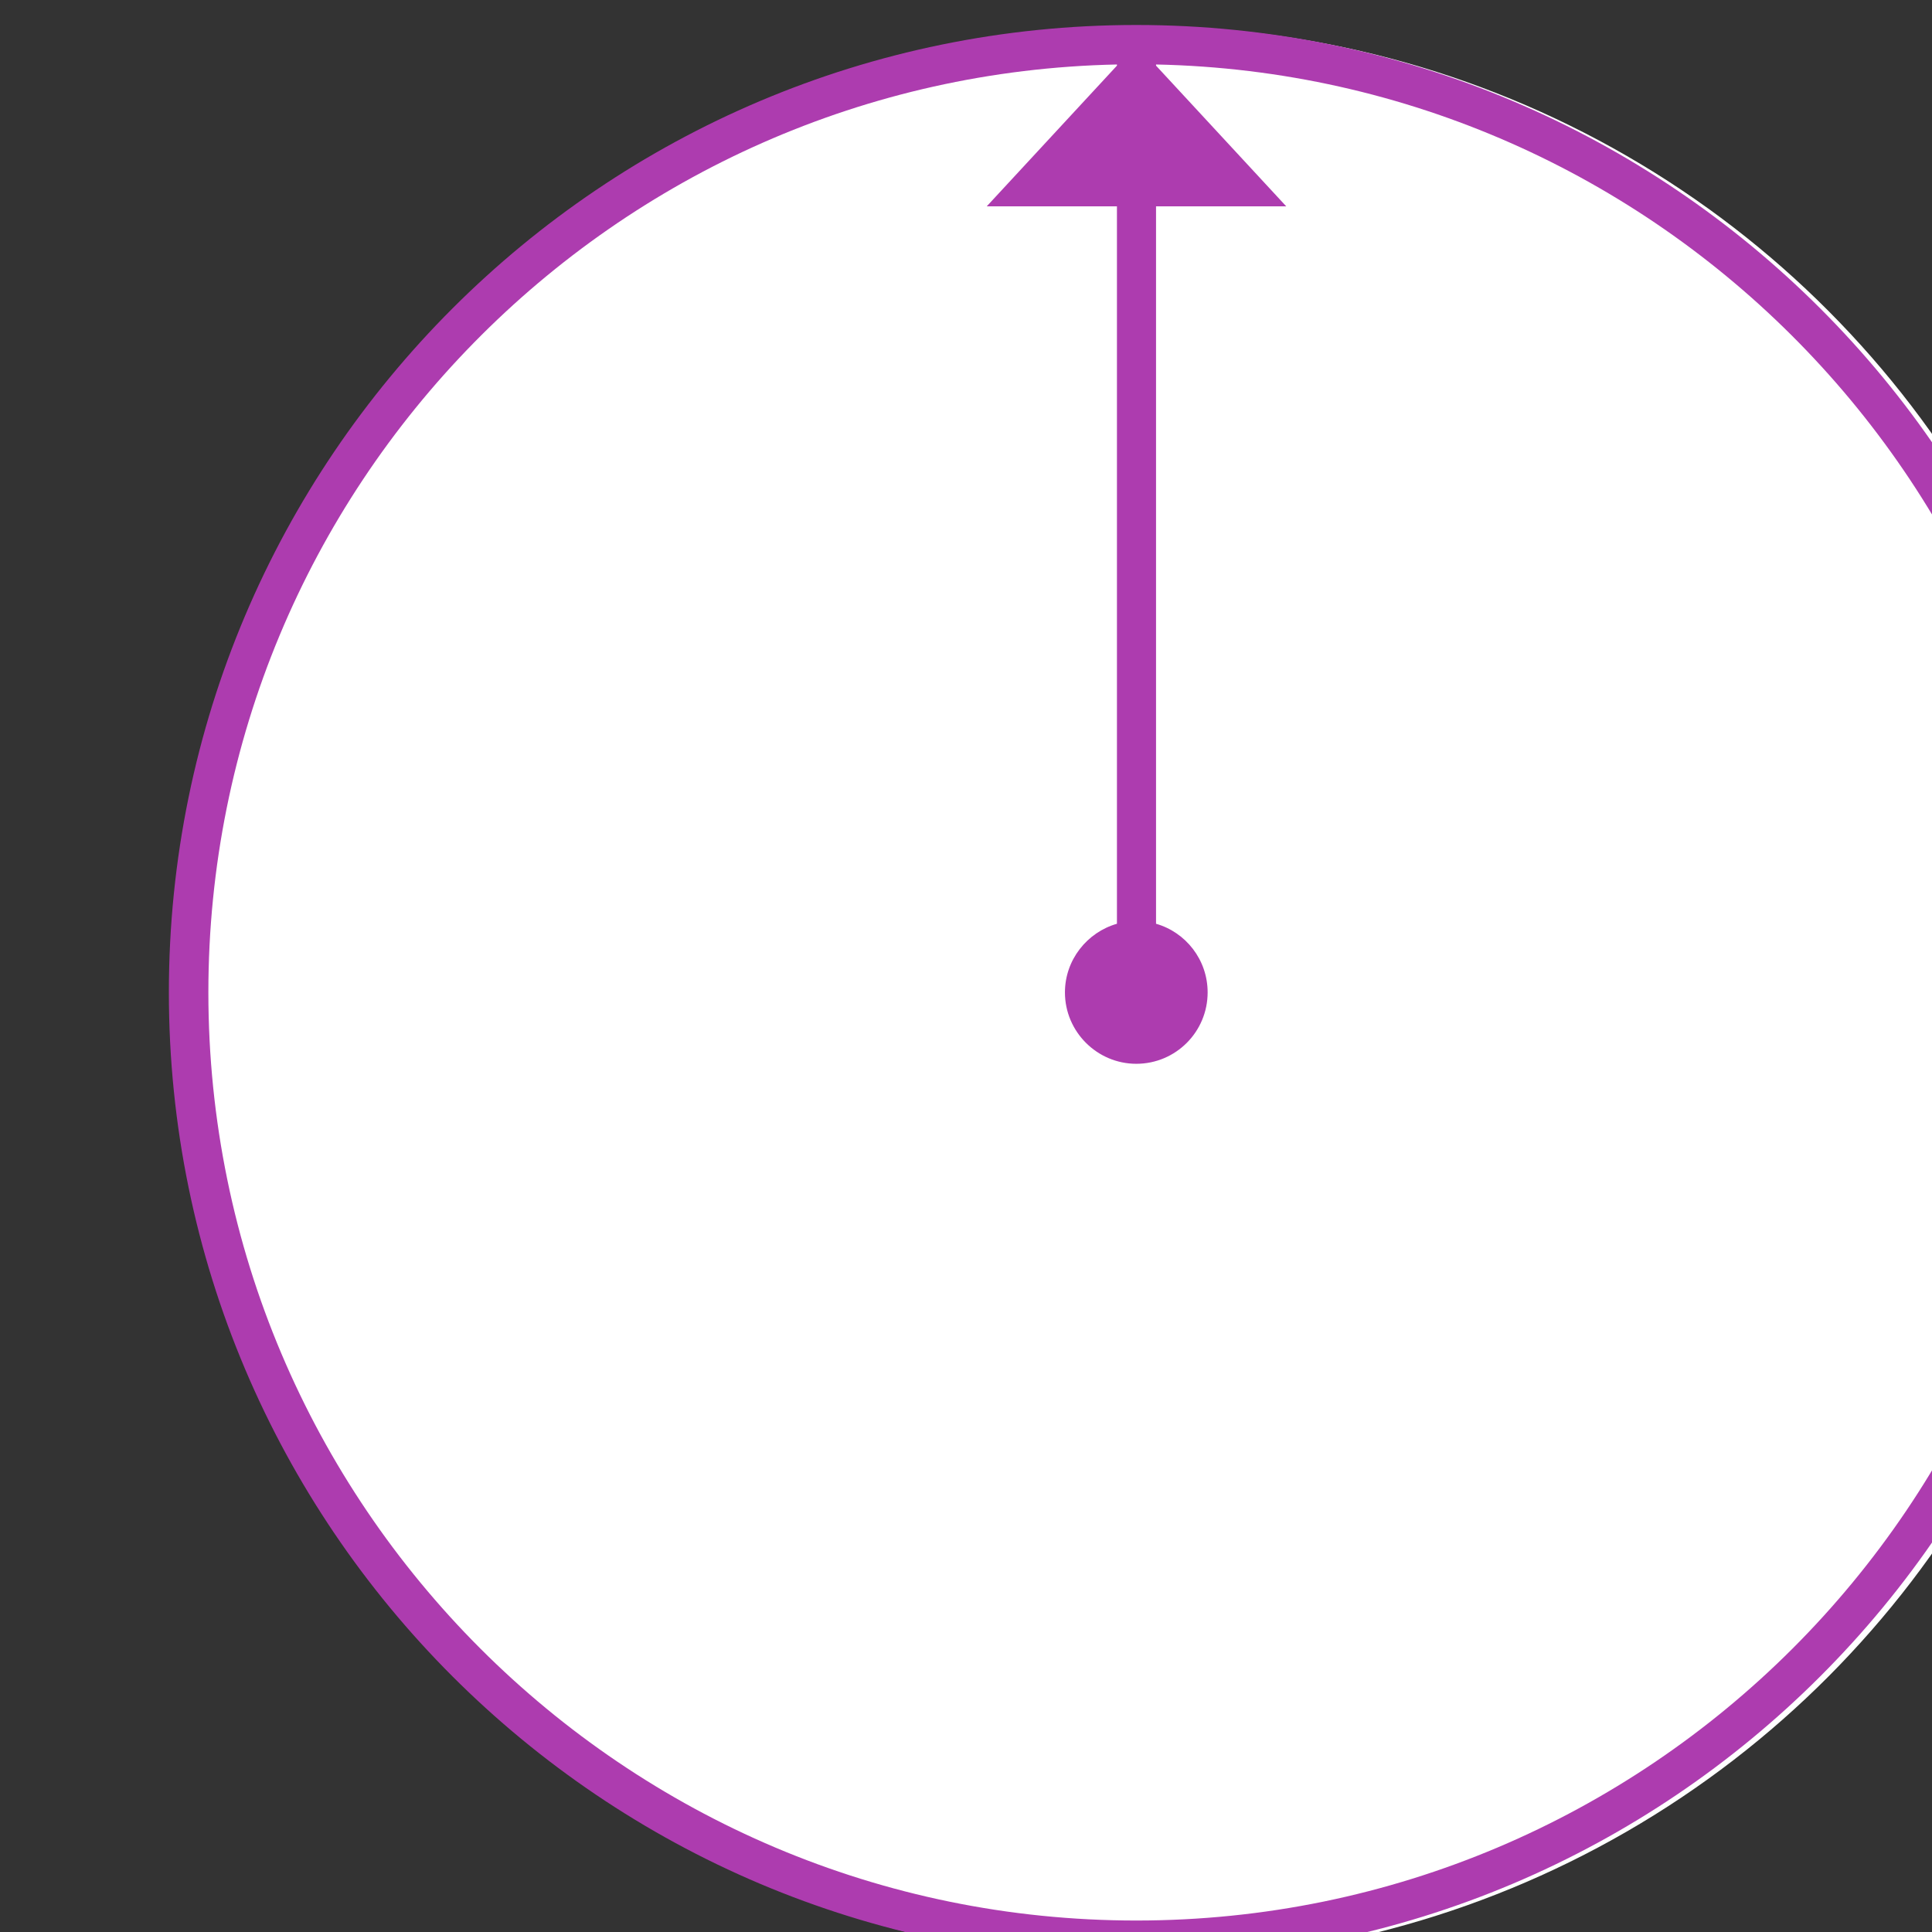 <?xml version="1.0" encoding="UTF-8" standalone="no"?>
<!DOCTYPE svg PUBLIC "-//W3C//DTD SVG 1.1//EN" "http://www.w3.org/Graphics/SVG/1.1/DTD/svg11.dtd">
<svg width="100%" height="100%" viewBox="0 0 48 48" version="1.1" xmlns="http://www.w3.org/2000/svg" xmlns:xlink="http://www.w3.org/1999/xlink" xml:space="preserve" xmlns:serif="http://www.serif.com/" style="fill-rule:evenodd;clip-rule:evenodd;stroke-linejoin:round;stroke-miterlimit:2;">
    <rect x="0" y="0" width="48" height="48" fill="#333333" stroke="none"/>
    <g transform="matrix(1,0,0,1,-3668.57,-702.309)">
        <g transform="matrix(0.326,0,0,0.326,795.272,272.475)">
            <g transform="matrix(1,0,0,1,12.056,4.172)">
                <circle cx="8888.85" cy="1390.07" r="73.731" style="fill:white;"/>
            </g>
            <g transform="matrix(3.072,0,0,3.072,-2443.18,-837.08)">
                <path d="M3692.57,702.309C3705.82,702.309 3716.57,713.063 3716.57,726.309C3716.57,739.555 3705.82,750.309 3692.57,750.309C3679.33,750.309 3668.57,739.555 3668.57,726.309C3668.57,713.063 3679.33,702.309 3692.57,702.309ZM3693.06,703.289L3693.06,703.318L3696.29,706.808L3693.06,706.808L3693.06,724.606C3693.8,724.818 3694.34,725.501 3694.34,726.309C3694.34,727.286 3693.55,728.08 3692.57,728.08C3691.6,728.08 3690.8,727.286 3690.8,726.309C3690.8,725.501 3691.35,724.818 3692.09,724.606L3692.09,706.808L3688.86,706.808L3692.09,703.318L3692.09,703.289C3679.6,703.549 3669.55,713.764 3669.55,726.309C3669.55,739.017 3679.87,749.334 3692.57,749.334C3705.28,749.334 3715.6,739.017 3715.6,726.309C3715.6,713.764 3705.54,703.549 3693.06,703.289Z" style="fill:rgb(173,60,175);"/>
            </g>
        </g>
    </g>
</svg>
